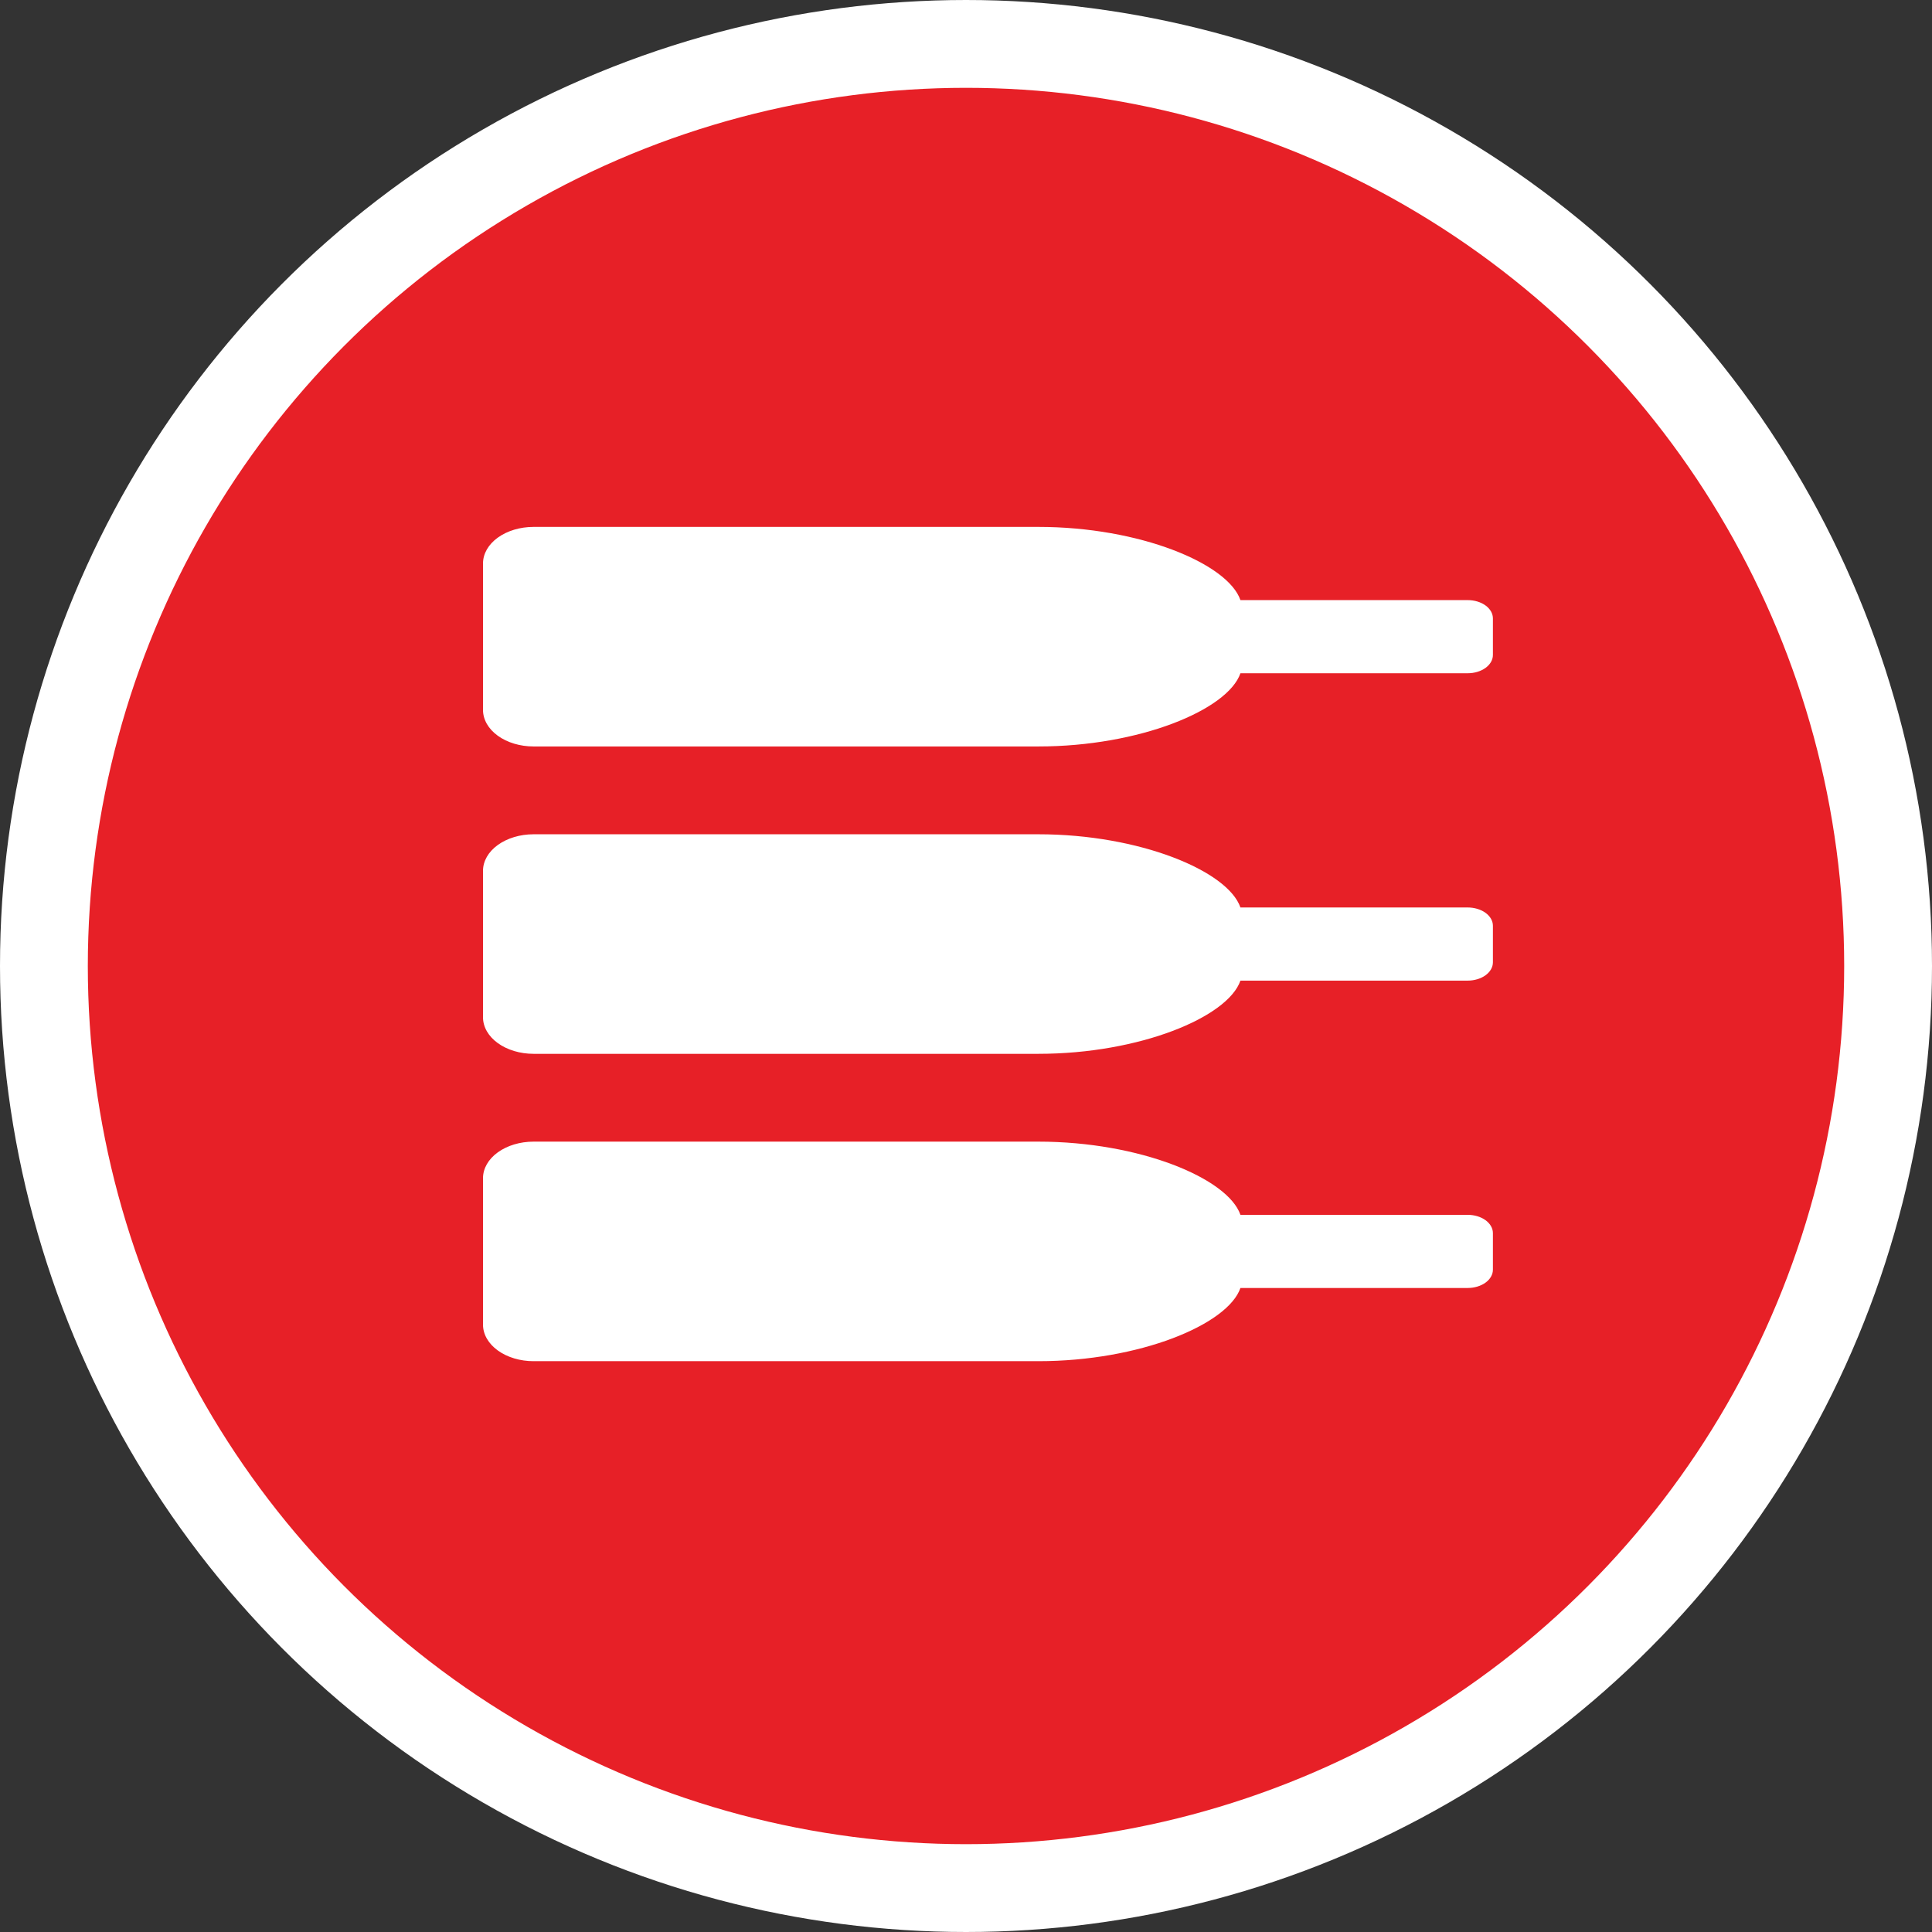<svg width='44' height='44' viewBox='0 0 44 44' fill='none' xmlns='http://www.w3.org/2000/svg'><rect x="0" y="0" width="44" height="44" fill="#333333" stroke="none"/><circle cx='22' cy='22' r='21' fill='#E72027' stroke='white' stroke-width='2'/><path d='M11 12.833C11 12.612 11.121 12.4 11.337 12.244C11.553 12.088 11.845 12 12.15 12L23.65 12C25.95 12 27.962 12.833 28.25 13.667L33.425 13.667C33.578 13.667 33.724 13.711 33.832 13.789C33.939 13.867 34 13.973 34 14.083L34 14.917C34 15.027 33.939 15.133 33.832 15.211C33.724 15.289 33.578 15.333 33.425 15.333L28.25 15.333C27.962 16.167 25.95 17 23.65 17L12.15 17C11.845 17 11.553 16.912 11.337 16.756C11.121 16.6 11 16.388 11 16.167L11 12.833Z' fill='white'/><path d='M11 19.833C11 19.612 11.121 19.4 11.337 19.244C11.553 19.088 11.845 19 12.15 19L23.65 19C25.95 19 27.962 19.833 28.25 20.667L33.425 20.667C33.578 20.667 33.724 20.711 33.832 20.789C33.939 20.867 34 20.973 34 21.083L34 21.917C34 22.027 33.939 22.133 33.832 22.211C33.724 22.289 33.578 22.333 33.425 22.333L28.25 22.333C27.962 23.167 25.95 24 23.65 24L12.15 24C11.845 24 11.553 23.912 11.337 23.756C11.121 23.6 11 23.388 11 23.167L11 19.833Z' fill='white'/><path d='M11 26.833C11 26.612 11.121 26.4 11.337 26.244C11.553 26.088 11.845 26 12.15 26L23.65 26C25.95 26 27.962 26.833 28.25 27.667L33.425 27.667C33.578 27.667 33.724 27.711 33.832 27.789C33.939 27.867 34 27.973 34 28.083L34 28.917C34 29.027 33.939 29.133 33.832 29.211C33.724 29.289 33.578 29.333 33.425 29.333L28.25 29.333C27.962 30.167 25.95 31 23.65 31L12.15 31C11.845 31 11.553 30.912 11.337 30.756C11.121 30.6 11 30.388 11 30.167L11 26.833Z' fill='white'/></svg>